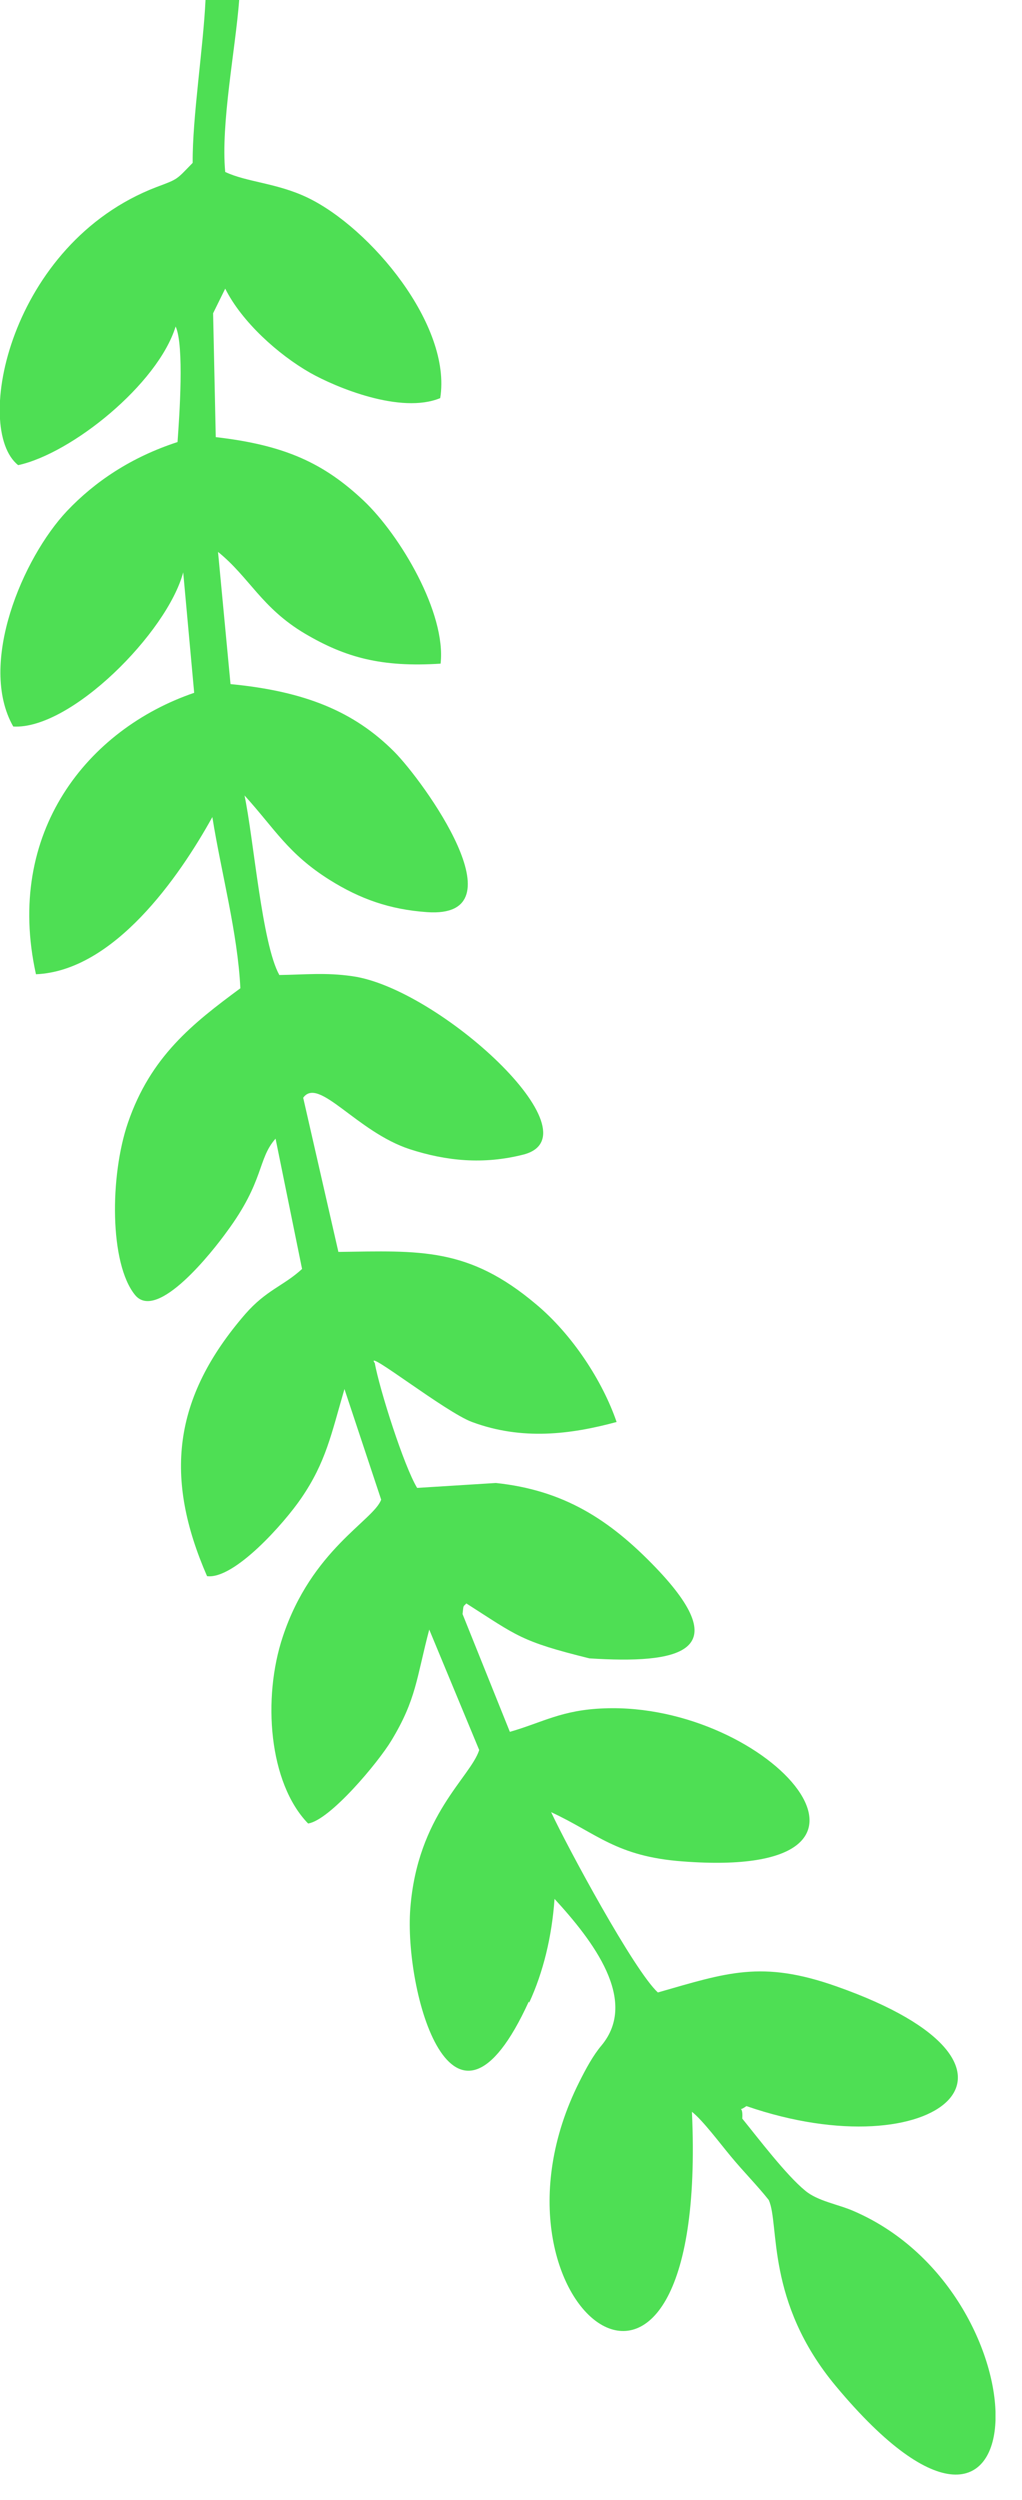 <svg width="27" height="66" viewBox="0 0 27 66" fill="none" xmlns="http://www.w3.org/2000/svg">
<g id="icon1 1" clip-path="url(#clip0_1_2)">
<g id="Layer_x0020_1">
<path id="Vector" fill-rule="evenodd" clip-rule="evenodd" d="M13.98 52.87C14.35 52.07 14.58 51.13 14.65 50.13C15.66 51.23 16.88 52.81 15.89 54C15.67 54.26 15.48 54.61 15.3 54.97C12.35 60.86 18.74 65.84 18.28 55.75C18.57 55.98 19.01 56.57 19.31 56.93C19.64 57.33 20.01 57.7 20.31 58.08C20.6 58.72 20.22 60.76 22.08 62.99C27.5 69.49 27.75 60.61 22.55 58.37C22.14 58.19 21.6 58.11 21.27 57.83C20.77 57.42 20.04 56.46 19.61 55.93C19.64 55.5 19.44 55.8 19.72 55.6C24.7 57.32 28.12 54.56 22.1 52.44C20.12 51.74 19.2 52.08 17.38 52.6C16.75 52.02 15 48.78 14.56 47.84C15.77 48.4 16.28 49.01 18.03 49.14C24.53 49.64 20.34 44.93 15.96 45.1C14.84 45.14 14.34 45.47 13.47 45.72L12.22 42.61C12.25 42.35 12.23 42.43 12.32 42.33C13.67 43.19 13.75 43.33 15.57 43.78C17.92 43.93 19.48 43.63 17.32 41.38C16.1 40.11 14.89 39.34 13.1 39.15L11.02 39.28C10.67 38.7 10.03 36.69 9.9 35.98L9.89 35.97C9.65 35.61 11.77 37.28 12.47 37.54C13.79 38.03 15.07 37.87 16.29 37.54C15.92 36.46 15.12 35.23 14.16 34.43C12.37 32.92 11.09 33.02 8.94 33.05L8.01 28.98C8.42 28.41 9.42 29.88 10.83 30.34C11.79 30.65 12.77 30.75 13.83 30.48C15.83 29.96 11.58 26.08 9.3 25.77C8.6 25.67 8.07 25.73 7.38 25.74C6.92 24.92 6.7 22.13 6.46 21C7.26 21.88 7.61 22.54 8.71 23.23C9.51 23.73 10.29 24.01 11.28 24.08C13.82 24.26 11.18 20.61 10.41 19.84C9.36 18.79 8.07 18.25 6.09 18.06L5.76 14.57C6.59 15.24 6.91 16.05 8.06 16.73C9.13 17.36 10.08 17.62 11.64 17.52C11.79 16.18 10.57 14.13 9.61 13.22C8.56 12.23 7.53 11.75 5.7 11.54L5.63 8.27L5.95 7.62C6.39 8.5 7.35 9.36 8.19 9.84C8.88 10.23 10.59 10.94 11.63 10.51C11.94 8.59 9.79 6.02 8.13 5.22C7.32 4.83 6.52 4.81 5.95 4.54C5.83 3.26 6.22 1.31 6.32 -0.01H5.43C5.37 1.27 5.08 3.11 5.09 4.3C4.65 4.75 4.72 4.72 4.13 4.94C0.25 6.43 -0.73 11.32 0.48 12.28C1.9 11.97 4.17 10.14 4.64 8.62C4.87 9.12 4.74 10.98 4.69 11.67C3.46 12.07 2.5 12.72 1.77 13.49C0.6 14.73 -0.59 17.53 0.35 19.18C1.87 19.27 4.42 16.69 4.84 15.11L5.13 18.29C2.32 19.25 0.12 21.97 0.95 25.72C3.01 25.63 4.73 23.16 5.61 21.57C5.84 23.02 6.28 24.63 6.35 26.09C5.09 27.02 3.98 27.89 3.38 29.64C2.9 31.04 2.89 33.36 3.57 34.19C4.16 34.9 5.63 33.02 5.99 32.52C6.99 31.17 6.8 30.6 7.28 30.06L7.98 33.5C7.49 33.95 7.04 34.05 6.48 34.69C4.55 36.92 4.34 39.02 5.47 41.61C6.19 41.7 7.51 40.21 7.96 39.55C8.61 38.6 8.75 37.87 9.1 36.67L10.07 39.59C9.87 40.14 8.23 40.91 7.47 43.21C6.93 44.83 7.1 47.07 8.14 48.14C8.72 48.05 9.99 46.53 10.34 45.95C11 44.86 11 44.31 11.34 43.02L12.66 46.2C12.43 46.92 11.03 47.92 10.84 50.38C10.67 52.54 11.95 57.26 13.97 52.84L13.98 52.87Z" fill="#4EDF54"/>
</g>
</g>
<defs>
<clipPath id="clip0_1_2">
<rect width="26.3" height="65.33" fill="white"/>
</clipPath>
</defs>
</svg>
